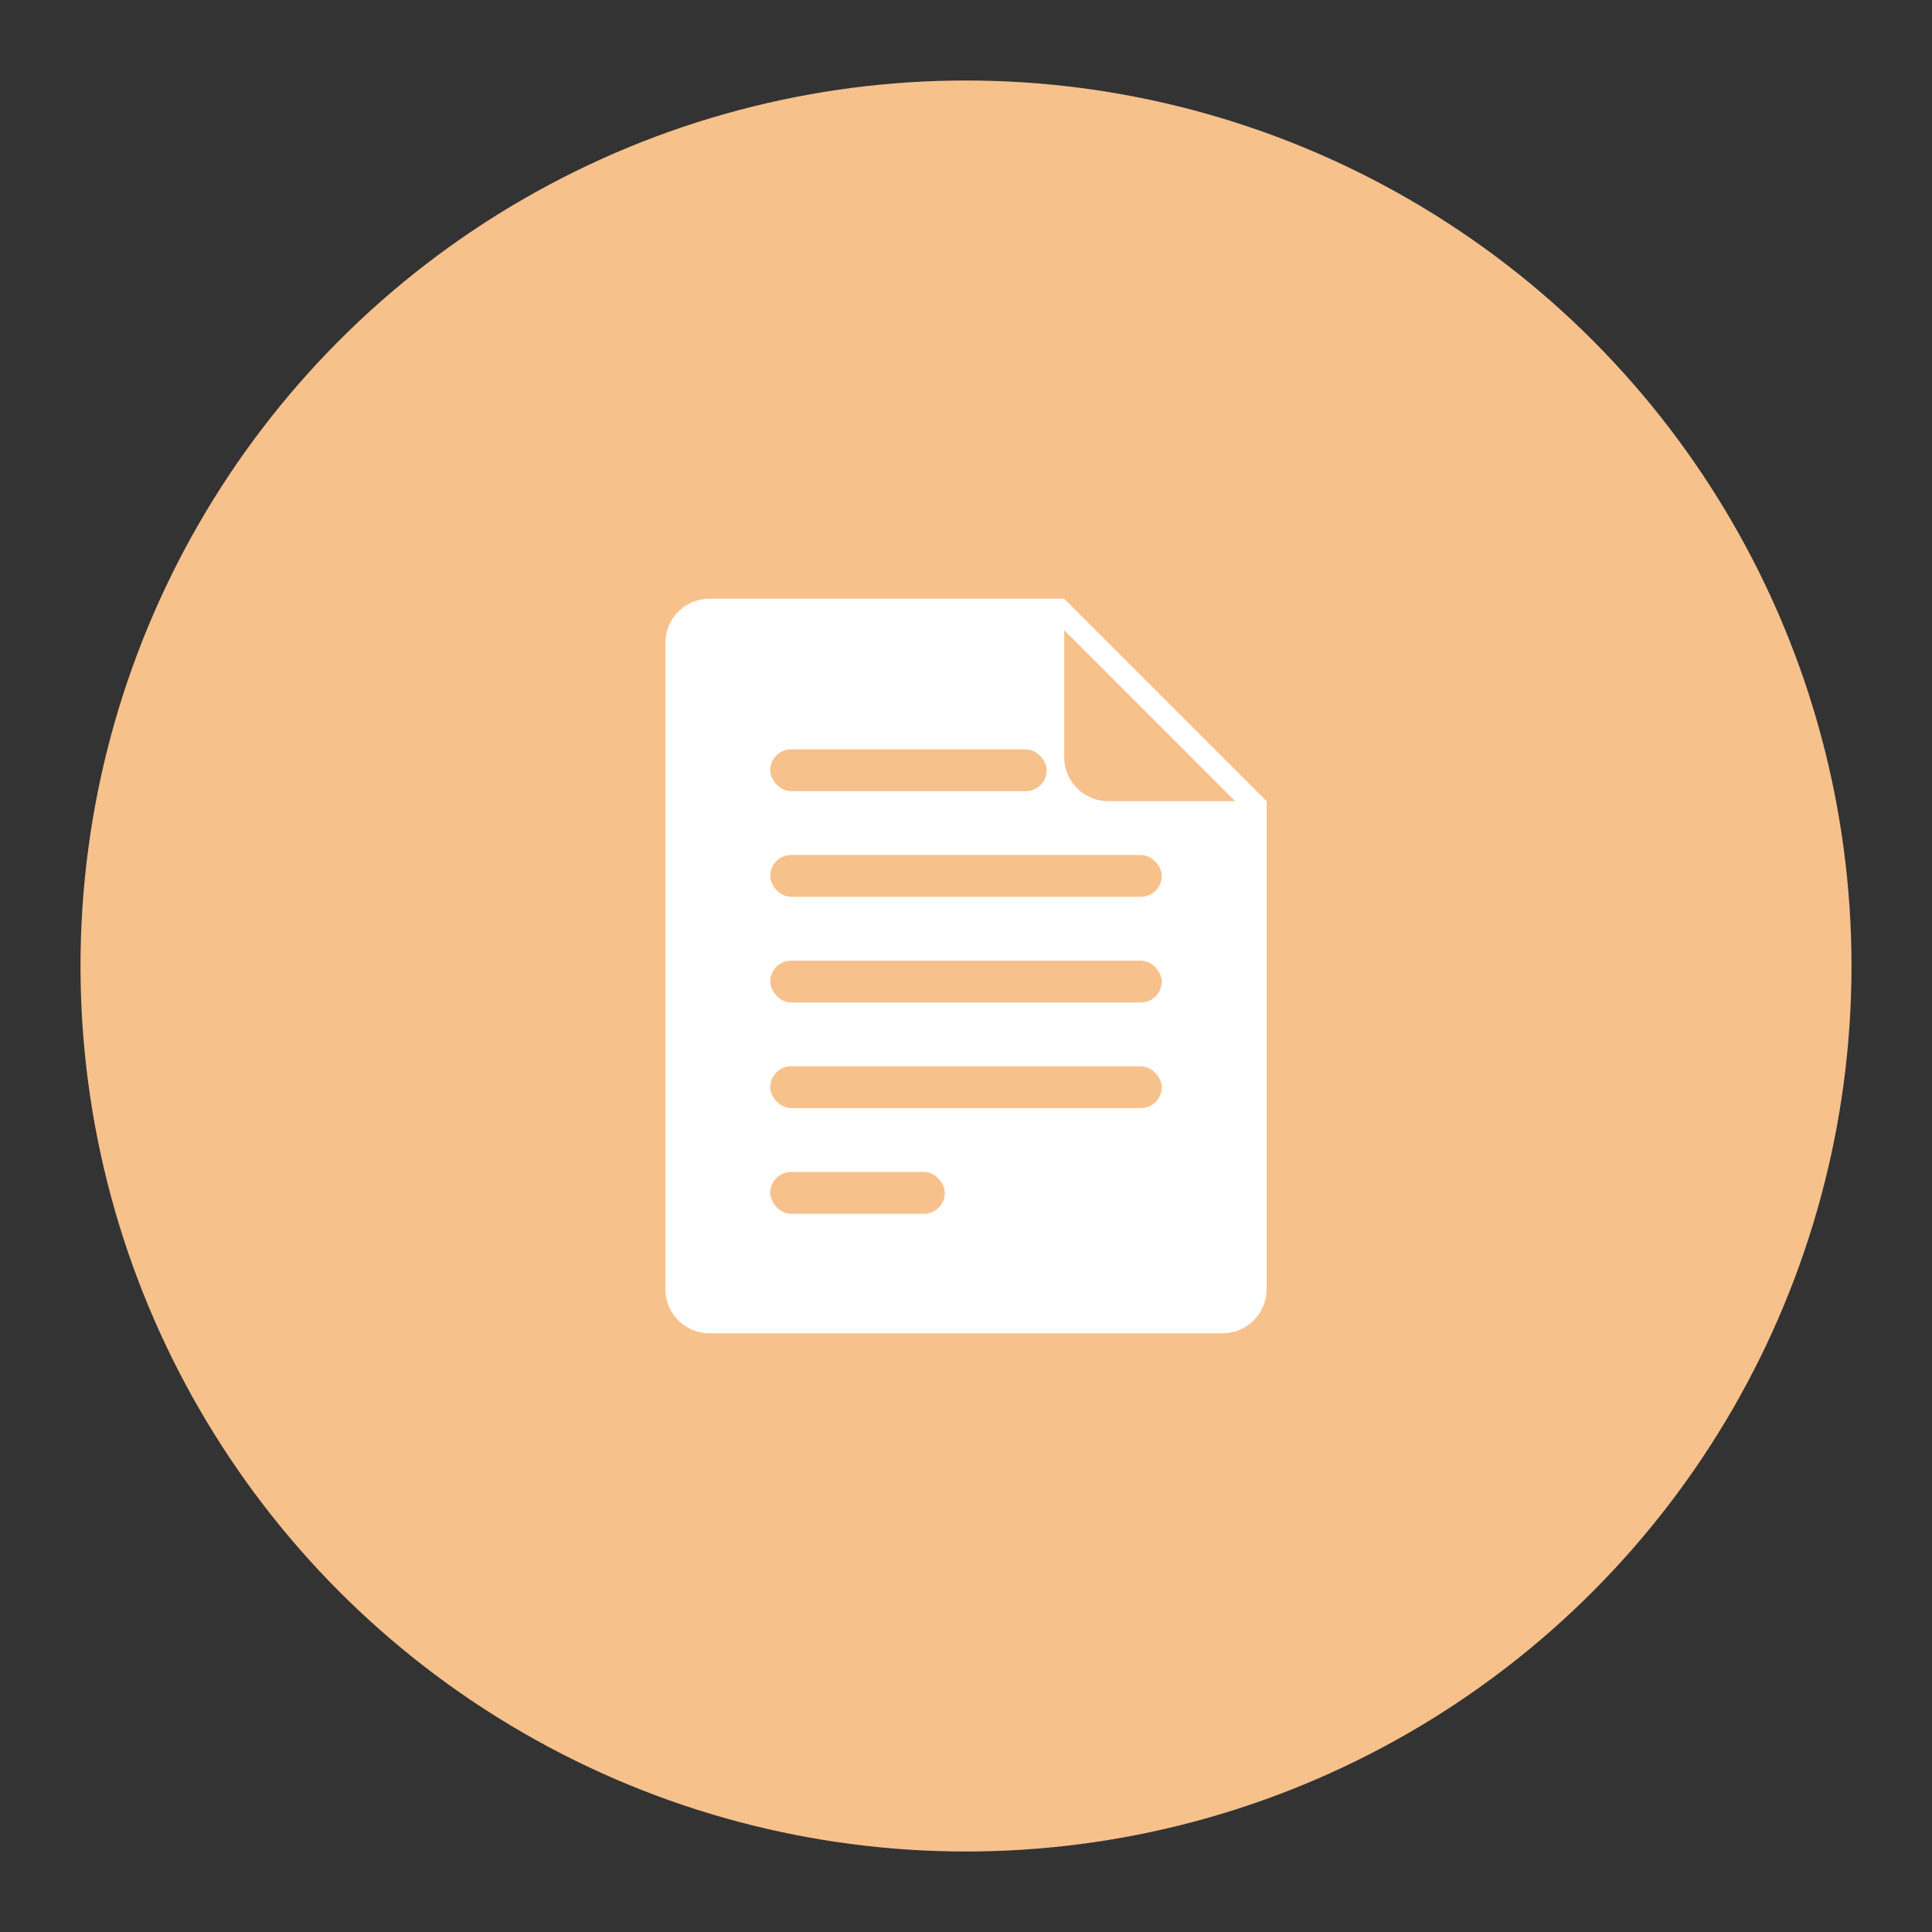 <svg xmlns="http://www.w3.org/2000/svg" id="svg2" width="192" height="192" version="1.1"><rect width="100%" height="100%" fill="#333333" stroke="none"/><g id="layer1" transform="translate(0 -860.362)"><circle id="circle1034" cx="96" cy="956.362" r="88" style="fill:#f7c18c;fill-opacity:1;fill-rule:evenodd;stroke:none;stroke-opacity:1"/><path id="path1109" d="M105.758 919.862H70.524a4.39 4.39 0 0 0-4.4 4.4v64.2a4.39 4.39 0 0 0 4.4 4.4h50.952a4.39 4.39 0 0 0 4.4-4.4V939.98z" style="fill:#fff;fill-opacity:1;stroke:none;stroke-width:5;stroke-linecap:round;stop-color:#000"/><path id="path1111" d="M105.758 922.988v12.592a4.39 4.39 0 0 0 4.4 4.4h12.592z" style="fill:#f7c18c;fill-opacity:1;stroke:none;stroke-width:5;stroke-linecap:round;stop-color:#000"/><rect id="rect1113" width="38.91" height="4.156" x="76.545" y="945.33" rx="2.078" ry="2.078" style="fill:#f7c18c;fill-opacity:1;stroke:none;stroke-width:5;stroke-linecap:round;stop-color:#000"/><rect id="rect1115" width="38.91" height="4.156" x="76.545" y="955.83" rx="2.078" ry="2.078" style="fill:#f7c18c;fill-opacity:1;stroke:none;stroke-width:5;stroke-linecap:round;stop-color:#000"/><rect id="rect1117" width="38.91" height="4.156" x="76.545" y="966.33" rx="2.078" ry="2.078" style="fill:#f7c18c;fill-opacity:1;stroke:none;stroke-width:5;stroke-linecap:round;stop-color:#000"/><rect id="rect1119" width="17.352" height="4.156" x="76.545" y="976.829" rx="2.078" ry="2.078" style="fill:#f7c18c;fill-opacity:1;stroke:none;stroke-width:5;stroke-linecap:round;stop-color:#000"/><rect id="rect1121" width="27.473" height="4.156" x="76.545" y="934.83" rx="2.078" ry="2.078" style="fill:#f7c18c;fill-opacity:1;stroke:none;stroke-width:5;stroke-linecap:round;stop-color:#000"/></g><style id="style853" type="text/css">.st0{fill:#fff}</style></svg>